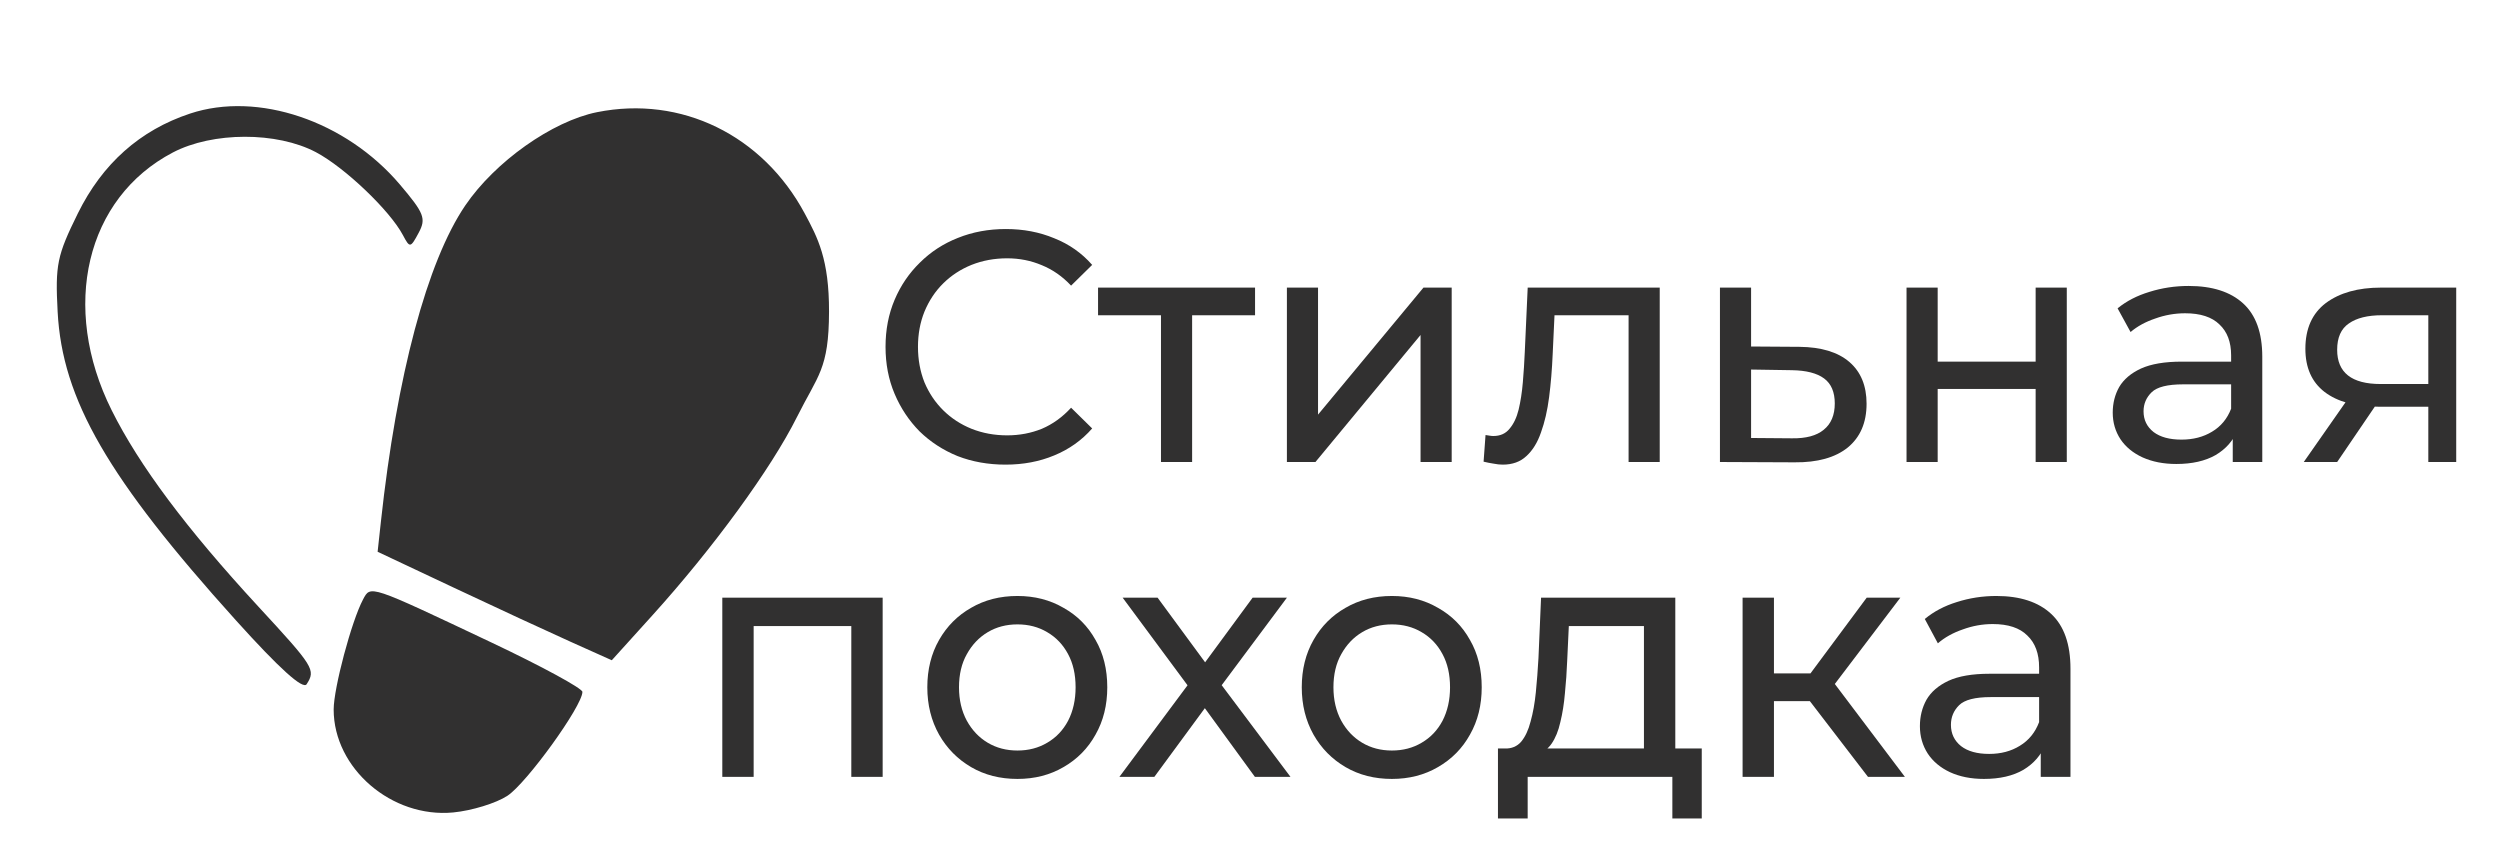 <svg width="191" height="65" viewBox="0 0 191 65" fill="none" xmlns="http://www.w3.org/2000/svg">
<path d="M76.825 35.498C75.503 35.498 74.28 35.28 73.157 34.844C72.05 34.392 71.083 33.763 70.257 32.959C69.447 32.138 68.811 31.182 68.349 30.093C67.886 29.004 67.655 27.805 67.655 26.498C67.655 25.191 67.886 23.992 68.349 22.903C68.811 21.814 69.456 20.867 70.282 20.062C71.108 19.241 72.075 18.613 73.181 18.177C74.305 17.724 75.528 17.498 76.849 17.498C78.188 17.498 79.419 17.733 80.542 18.202C81.682 18.654 82.649 19.333 83.442 20.238L81.831 21.822C81.17 21.118 80.426 20.599 79.6 20.263C78.774 19.912 77.89 19.735 76.948 19.735C75.974 19.735 75.065 19.903 74.222 20.238C73.396 20.573 72.677 21.043 72.066 21.646C71.455 22.249 70.976 22.97 70.629 23.808C70.298 24.629 70.133 25.526 70.133 26.498C70.133 27.47 70.298 28.375 70.629 29.213C70.976 30.034 71.455 30.747 72.066 31.35C72.677 31.953 73.396 32.423 74.222 32.758C75.065 33.093 75.974 33.261 76.948 33.261C77.89 33.261 78.774 33.093 79.6 32.758C80.426 32.406 81.17 31.87 81.831 31.149L83.442 32.733C82.649 33.638 81.682 34.325 80.542 34.794C79.419 35.263 78.179 35.498 76.825 35.498Z" fill="#313030"/>
<path d="M88.699 35.297V23.456L89.294 24.085H83.891V21.973H95.886V24.085H90.508L91.078 23.456V35.297H88.699Z" fill="#313030"/>
<path d="M98.319 35.297V21.973H100.698V31.677L108.753 21.973H110.909V35.297H108.53V25.593L100.5 35.297H98.319Z" fill="#313030"/>
<path d="M113.346 35.272L113.495 33.236C113.61 33.252 113.718 33.269 113.817 33.286C113.916 33.303 114.007 33.311 114.089 33.311C114.618 33.311 115.031 33.127 115.328 32.758C115.642 32.389 115.874 31.903 116.022 31.3C116.171 30.68 116.279 29.984 116.345 29.213C116.411 28.442 116.46 27.671 116.493 26.9L116.716 21.973H126.803V35.297H124.424V23.381L124.994 24.085H118.253L118.798 23.356L118.625 27.051C118.575 28.224 118.484 29.322 118.352 30.344C118.22 31.367 118.013 32.263 117.732 33.034C117.468 33.805 117.096 34.409 116.617 34.844C116.155 35.28 115.552 35.498 114.808 35.498C114.593 35.498 114.362 35.473 114.114 35.423C113.883 35.389 113.627 35.339 113.346 35.272Z" fill="#313030"/>
<path d="M137.475 26.498C139.144 26.515 140.416 26.9 141.292 27.654C142.168 28.409 142.606 29.473 142.606 30.847C142.606 32.288 142.126 33.403 141.168 34.191C140.21 34.962 138.855 35.339 137.104 35.322L131.404 35.297V21.973H133.783V26.473L137.475 26.498ZM136.905 33.487C137.979 33.504 138.789 33.286 139.334 32.833C139.896 32.381 140.177 31.71 140.177 30.822C140.177 29.951 139.904 29.314 139.359 28.912C138.814 28.509 137.996 28.3 136.905 28.283L133.783 28.233V33.462L136.905 33.487Z" fill="#313030"/>
<path d="M145.659 35.297V21.973H148.038V27.629H155.523V21.973H157.902V35.297H155.523V29.716H148.038V35.297H145.659Z" fill="#313030"/>
<path d="M170.582 35.297V32.481L170.458 31.953V27.152C170.458 26.129 170.161 25.342 169.566 24.788C168.988 24.219 168.112 23.934 166.939 23.934C166.163 23.934 165.403 24.068 164.659 24.336C163.916 24.587 163.288 24.931 162.776 25.367L161.784 23.557C162.462 23.004 163.271 22.585 164.213 22.3C165.171 21.998 166.171 21.847 167.212 21.847C169.013 21.847 170.401 22.291 171.375 23.18C172.35 24.068 172.838 25.425 172.838 27.252V35.297H170.582ZM166.27 35.448C165.295 35.448 164.436 35.28 163.693 34.945C162.966 34.61 162.404 34.149 162.007 33.562C161.611 32.959 161.413 32.28 161.413 31.526C161.413 30.805 161.578 30.152 161.908 29.565C162.255 28.979 162.809 28.509 163.569 28.157C164.345 27.805 165.386 27.629 166.691 27.629H170.855V29.364H166.791C165.601 29.364 164.8 29.565 164.387 29.967C163.974 30.37 163.767 30.856 163.767 31.425C163.767 32.079 164.023 32.607 164.535 33.009C165.047 33.395 165.758 33.587 166.667 33.587C167.559 33.587 168.335 33.386 168.996 32.984C169.674 32.582 170.161 31.995 170.458 31.224L170.929 32.883C170.615 33.671 170.062 34.3 169.269 34.769C168.476 35.221 167.476 35.448 166.27 35.448Z" fill="#313030"/>
<path d="M185.523 35.297V30.621L185.895 31.073H181.707C179.955 31.073 178.584 30.696 177.593 29.942C176.618 29.188 176.131 28.09 176.131 26.649C176.131 25.107 176.651 23.942 177.692 23.154C178.749 22.367 180.154 21.973 181.905 21.973H187.655V35.297H185.523ZM176.007 35.297L179.575 30.194H182.029L178.559 35.297H176.007ZM185.523 29.867V23.406L185.895 24.085H181.979C180.889 24.085 180.046 24.294 179.452 24.713C178.857 25.115 178.559 25.786 178.559 26.724C178.559 28.467 179.666 29.339 181.88 29.339H185.895L185.523 29.867Z" fill="#313030"/>
<path d="M55.184 59.355V45.662H67.435V59.355H65.04V47.212L65.614 47.833H57.005L57.579 47.212V59.355H55.184Z" fill="#313030"/>
<path d="M77.734 59.51C76.403 59.51 75.222 59.209 74.191 58.606C73.16 58.003 72.345 57.177 71.746 56.126C71.147 55.058 70.847 53.852 70.847 52.509C70.847 51.148 71.147 49.943 71.746 48.892C72.345 47.841 73.16 47.023 74.191 46.438C75.222 45.835 76.403 45.533 77.734 45.533C79.048 45.533 80.221 45.835 81.252 46.438C82.3 47.023 83.116 47.841 83.698 48.892C84.297 49.925 84.596 51.131 84.596 52.509C84.596 53.87 84.297 55.075 83.698 56.126C83.116 57.177 82.3 58.003 81.252 58.606C80.221 59.209 79.048 59.51 77.734 59.51ZM77.734 57.34C78.583 57.34 79.34 57.142 80.005 56.746C80.687 56.35 81.219 55.79 81.602 55.067C81.984 54.326 82.176 53.473 82.176 52.509C82.176 51.527 81.984 50.683 81.602 49.977C81.219 49.254 80.687 48.694 80.005 48.298C79.34 47.901 78.583 47.703 77.734 47.703C76.886 47.703 76.129 47.901 75.464 48.298C74.798 48.694 74.266 49.254 73.867 49.977C73.467 50.683 73.268 51.527 73.268 52.509C73.268 53.473 73.467 54.326 73.867 55.067C74.266 55.79 74.798 56.35 75.464 56.746C76.129 57.142 76.886 57.34 77.734 57.34Z" fill="#313030"/>
<path d="M85.52 59.355L91.21 51.708L91.185 52.974L85.77 45.662H88.44L92.582 51.295H91.559L95.701 45.662H98.321L92.831 53.026L92.856 51.708L98.595 59.355H95.876L91.509 53.361L92.482 53.517L88.19 59.355H85.52Z" fill="#313030"/>
<path d="M106.341 59.51C105.011 59.51 103.83 59.209 102.798 58.606C101.767 58.003 100.952 57.177 100.353 56.126C99.754 55.058 99.455 53.852 99.455 52.509C99.455 51.148 99.754 49.943 100.353 48.892C100.952 47.841 101.767 47.023 102.798 46.438C103.83 45.835 105.011 45.533 106.341 45.533C107.656 45.533 108.828 45.835 109.86 46.438C110.908 47.023 111.723 47.841 112.305 48.892C112.904 49.925 113.203 51.131 113.203 52.509C113.203 53.87 112.904 55.075 112.305 56.126C111.723 57.177 110.908 58.003 109.86 58.606C108.828 59.209 107.656 59.51 106.341 59.51ZM106.341 57.34C107.19 57.34 107.947 57.142 108.612 56.746C109.294 56.35 109.826 55.79 110.209 55.067C110.592 54.326 110.783 53.473 110.783 52.509C110.783 51.527 110.592 50.683 110.209 49.977C109.826 49.254 109.294 48.694 108.612 48.298C107.947 47.901 107.19 47.703 106.341 47.703C105.493 47.703 104.736 47.901 104.071 48.298C103.405 48.694 102.873 49.254 102.474 49.977C102.075 50.683 101.875 51.527 101.875 52.509C101.875 53.473 102.075 54.326 102.474 55.067C102.873 55.79 103.405 56.35 104.071 56.746C104.736 57.142 105.493 57.34 106.341 57.34Z" fill="#313030"/>
<path d="M125.597 58.193V47.833H119.858L119.734 50.468C119.7 51.329 119.642 52.164 119.559 52.974C119.492 53.766 119.376 54.498 119.21 55.17C119.06 55.842 118.835 56.393 118.536 56.824C118.236 57.254 117.837 57.521 117.338 57.624L114.968 57.185C115.483 57.202 115.899 57.03 116.215 56.669C116.531 56.289 116.773 55.773 116.939 55.118C117.122 54.464 117.255 53.723 117.338 52.896C117.421 52.053 117.488 51.183 117.538 50.287L117.737 45.662H127.993V58.193H125.597ZM114.444 62.533V57.185H130.014V62.533H127.768V59.355H116.714V62.533H114.444Z" fill="#313030"/>
<path d="M142.716 59.355L137.601 52.69L139.572 51.45L145.536 59.355H142.716ZM133.134 59.355V45.662H135.53V59.355H133.134ZM134.806 53.568V51.45H139.173V53.568H134.806ZM139.772 52.793L137.551 52.483L142.616 45.662H145.186L139.772 52.793Z" fill="#313030"/>
<path d="M155.913 59.355V56.462L155.788 55.919V50.985C155.788 49.934 155.489 49.124 154.89 48.556C154.308 47.97 153.426 47.678 152.245 47.678C151.463 47.678 150.698 47.815 149.949 48.091C149.201 48.349 148.569 48.702 148.053 49.15L147.055 47.29C147.737 46.722 148.552 46.291 149.5 45.998C150.465 45.688 151.471 45.533 152.519 45.533C154.333 45.533 155.73 45.99 156.711 46.903C157.693 47.815 158.184 49.211 158.184 51.088V59.355H155.913ZM151.571 59.51C150.59 59.51 149.725 59.338 148.976 58.994C148.244 58.649 147.679 58.176 147.28 57.573C146.88 56.953 146.681 56.255 146.681 55.48C146.681 54.739 146.847 54.068 147.18 53.465C147.529 52.862 148.086 52.38 148.852 52.018C149.633 51.656 150.681 51.475 151.995 51.475H156.187V53.258H152.095C150.898 53.258 150.091 53.465 149.675 53.878C149.259 54.292 149.051 54.791 149.051 55.377C149.051 56.048 149.309 56.591 149.825 57.004C150.34 57.401 151.056 57.599 151.971 57.599C152.869 57.599 153.651 57.392 154.316 56.978C154.998 56.565 155.489 55.962 155.788 55.17L156.262 56.875C155.946 57.685 155.389 58.331 154.59 58.813C153.792 59.278 152.786 59.51 151.571 59.51Z" fill="#313030"/>
<path fill-rule="evenodd" clip-rule="evenodd" d="M14.52 8.677C10.693 9.947 7.823 12.501 5.945 16.308C4.359 19.524 4.214 20.228 4.403 23.814C4.755 30.516 8.233 36.537 18.024 47.394C21.348 51.081 23.151 52.708 23.429 52.272C24.13 51.171 23.996 50.955 19.733 46.337C14.237 40.38 10.636 35.562 8.533 31.347C4.591 23.449 6.567 15.122 13.208 11.649C16.25 10.058 21.151 10.049 24.135 11.627C26.338 12.792 29.787 16.08 30.785 17.967C31.312 18.962 31.36 18.954 31.988 17.782C32.57 16.697 32.41 16.286 30.549 14.095C26.419 9.232 19.696 6.959 14.52 8.677ZM45.619 8.569C42.192 9.256 37.812 12.358 35.541 15.706C32.631 19.994 30.315 28.675 29.102 39.841L28.85 42.155L34.637 44.882C37.82 46.382 41.845 48.246 43.582 49.026L46.741 50.443L49.826 47.031C54.499 41.865 58.919 35.803 60.89 31.856C62.488 28.656 63.327 28.22 63.338 23.814C63.349 19.802 62.473 18.161 61.485 16.318C58.272 10.322 52.043 7.28 45.619 8.569ZM27.732 45.808C26.859 47.45 25.492 52.575 25.492 54.207C25.492 58.699 29.933 62.522 34.628 62.071C36.041 61.936 37.903 61.364 38.765 60.799C40.232 59.84 44.496 53.933 44.496 52.86C44.496 52.593 41.381 50.901 37.573 49.099C28.135 44.634 28.323 44.697 27.732 45.808Z" fill="#313030"/>
</svg>
